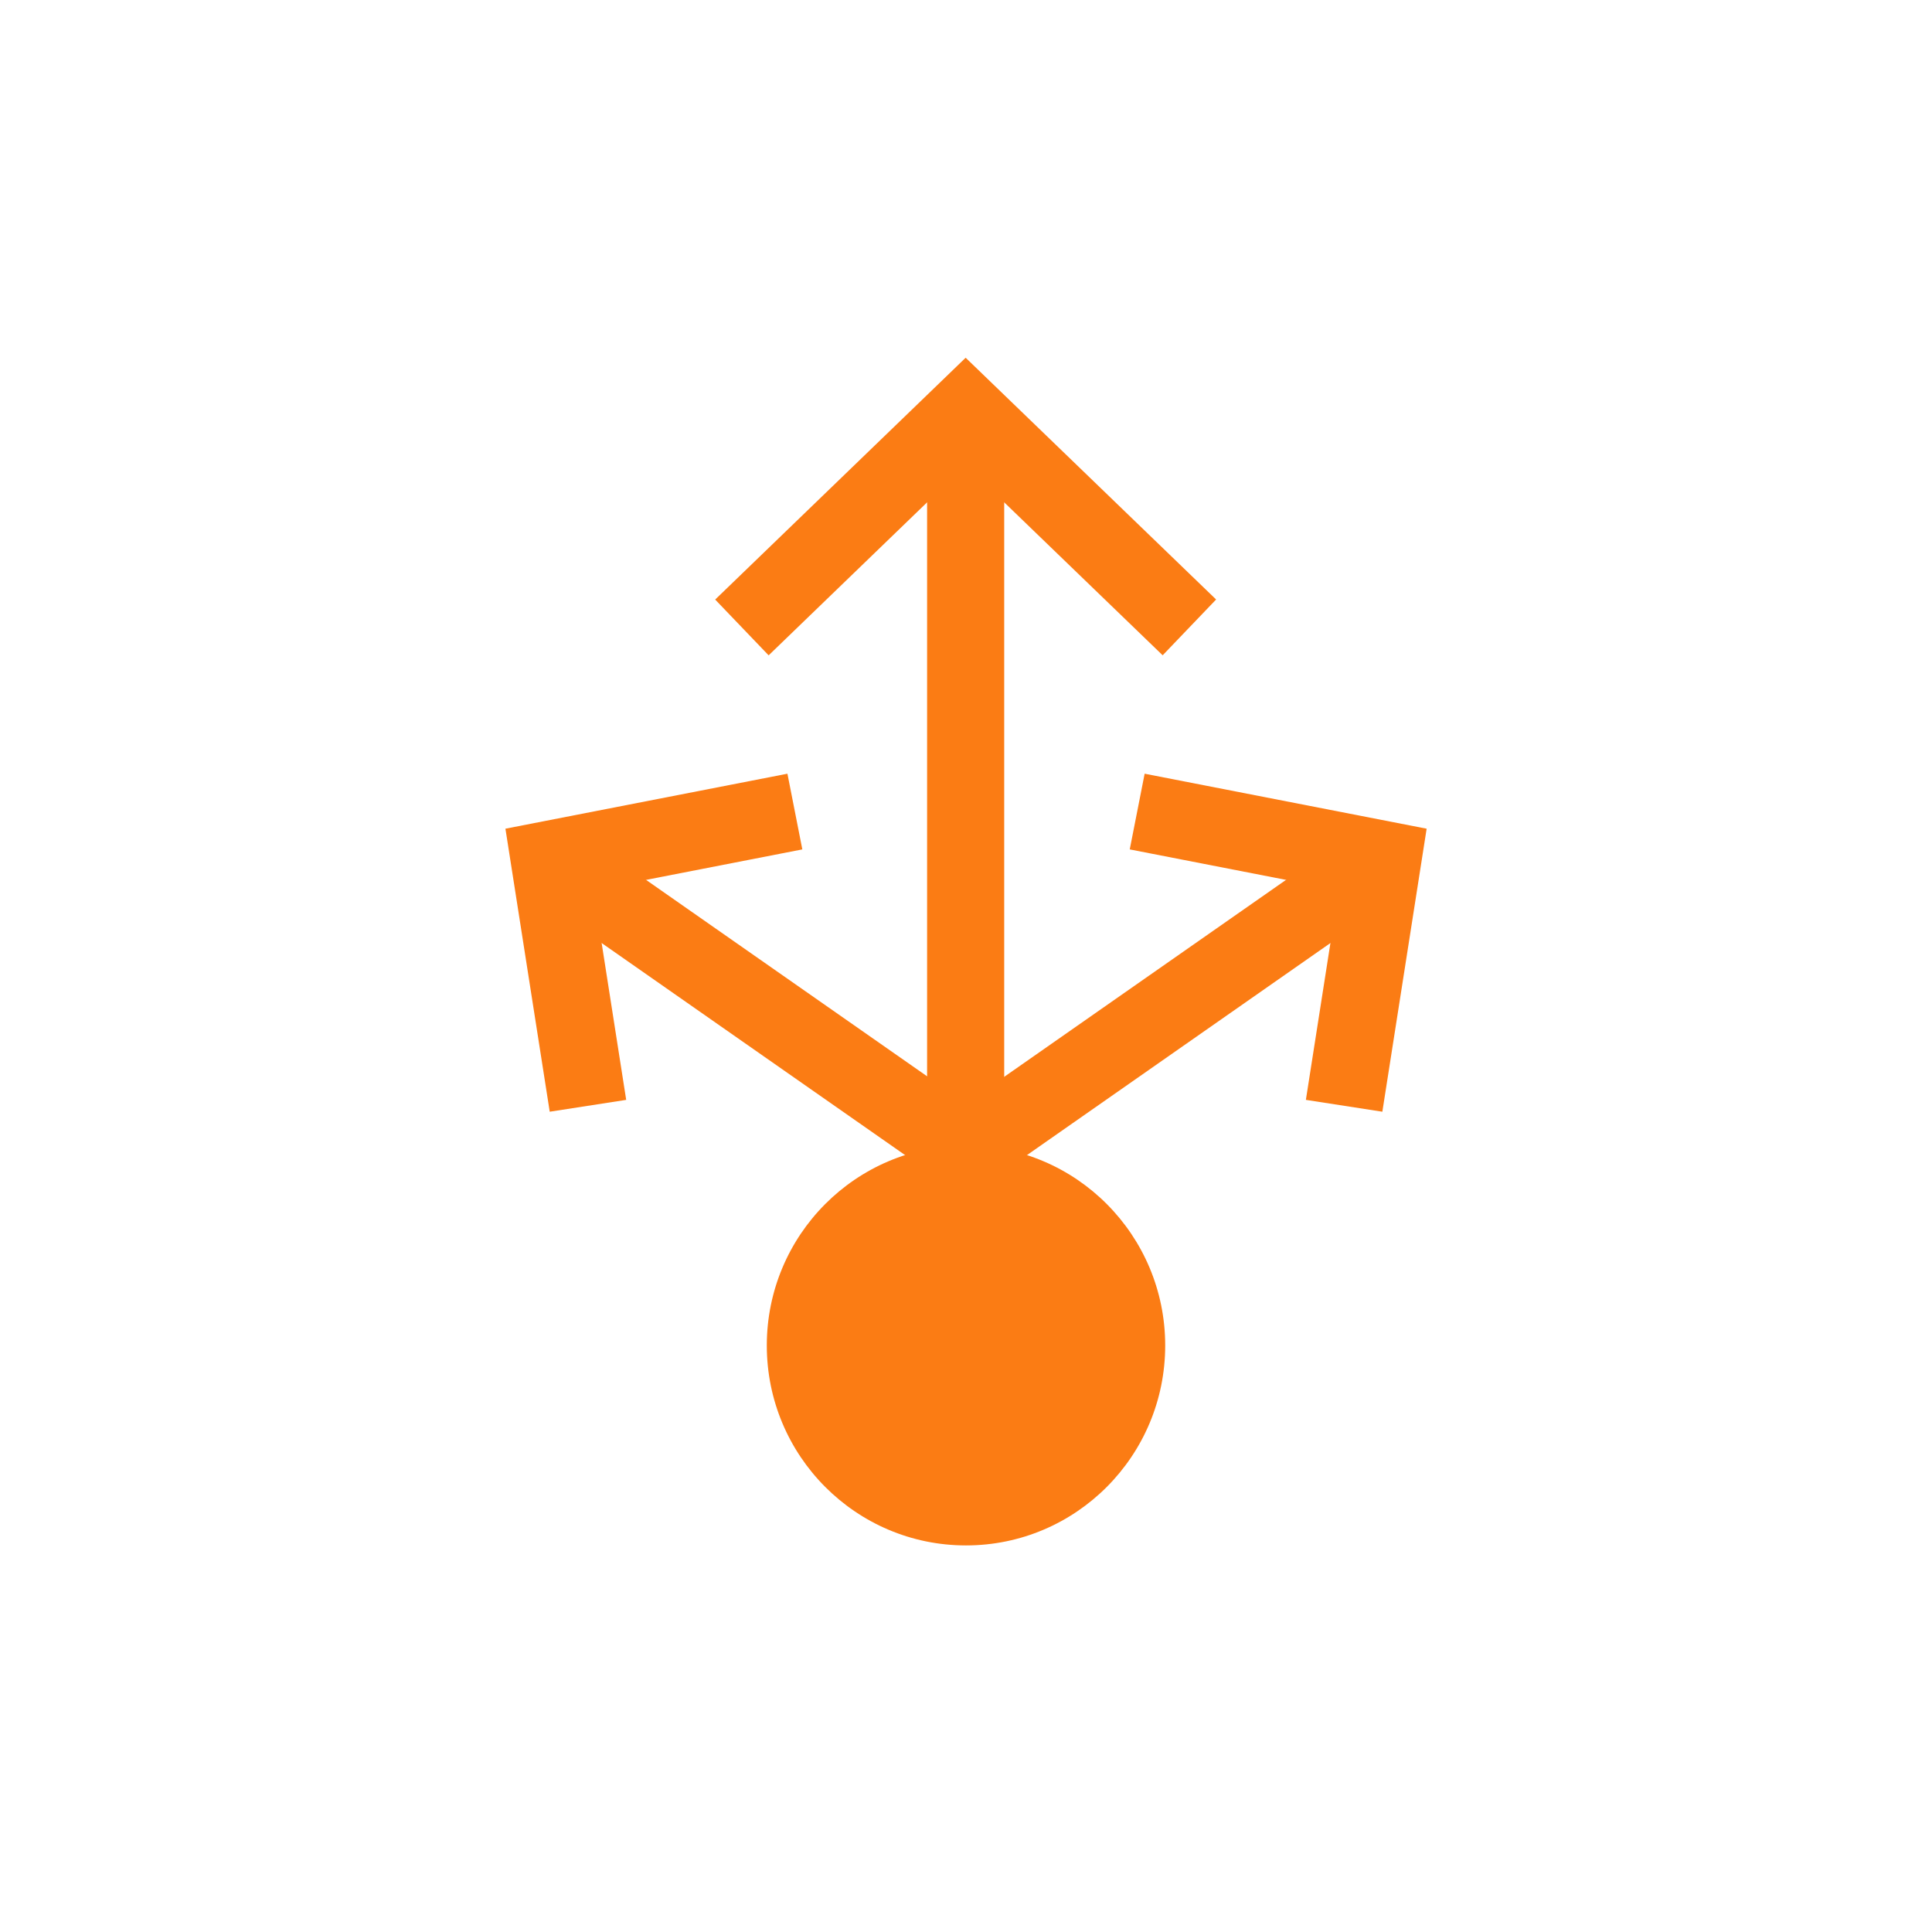 <?xml version="1.0" encoding="UTF-8" standalone="no"?>
<!-- Created with Inkscape (http://www.inkscape.org/) -->

<svg
   xmlns:dc="http://purl.org/dc/elements/1.1/"
   xmlns:cc="http://creativecommons.org/ns#"
   xmlns:rdf="http://www.w3.org/1999/02/22-rdf-syntax-ns#"
   xmlns:svg="http://www.w3.org/2000/svg"
   xmlns="http://www.w3.org/2000/svg"
   xmlns:sodipodi="http://sodipodi.sourceforge.net/DTD/sodipodi-0.dtd"
   xmlns:inkscape="http://www.inkscape.org/namespaces/inkscape"
   width="100"
   height="100"
   viewBox="0 0 26.458 26.458"
   version="1.1"
   id="svg8"
   inkscape:version="0.92.3 (2405546, 2018-03-11)"
   sodipodi:docname="attachTo.svg">
  <defs
     id="defs2" />
  <sodipodi:namedview
     id="base"
     pagecolor="#ffffff"
     bordercolor="#666666"
     borderopacity="1.0"
     inkscape:pageopacity="0.0"
     inkscape:pageshadow="2"
     inkscape:zoom="2.8"
     inkscape:cx="28.171612"
     inkscape:cy="99.40621"
     inkscape:document-units="mm"
     inkscape:current-layer="layer1"
     showgrid="true"
     units="px"
     inkscape:window-width="1920"
     inkscape:window-height="1017"
     inkscape:window-x="-8"
     inkscape:window-y="-8"
     inkscape:window-maximized="1"
     showguides="false" />
  <g
     inkscape:label="Layer 1"
     inkscape:groupmode="layer"
     id="layer1"
     transform="translate(0,-270.542)">
    <ellipse
       style="fill:#fb7c14;fill-opacity:1;stroke:none;stroke-width:0.265;stroke-miterlimit:4;stroke-dasharray:none;stroke-opacity:1"
       id="path4765"
       cx="13.229"
       cy="288.968"
       rx="2.728"
       ry="2.738" />
    <g
       id="g4885"
       transform="matrix(0.8,0,0,-0.803,2.641,511.066)"
       style="stroke-width:1.32;stroke-miterlimit:4;stroke-dasharray:none">
      <path
         inkscape:connector-curvature="0"
         id="path4813"
         d="m 13.229,279.667 2e-6,12.848"
         style="fill:none;stroke:#fb7c14;stroke-width:1.32;stroke-linecap:butt;stroke-linejoin:miter;stroke-miterlimit:4;stroke-dasharray:none;stroke-opacity:1"
         sodipodi:nodetypes="cc" />
      <path
         sodipodi:nodetypes="ccc"
         inkscape:connector-curvature="0"
         id="path4819-8"
         d="m 17.059,288.832 -3.83,3.683 -3.83,-3.684"
         style="fill:none;stroke:#fb7c14;stroke-width:1.32;stroke-linecap:butt;stroke-linejoin:miter;stroke-miterlimit:4;stroke-dasharray:none;stroke-opacity:1" />
    </g>
    <g
       transform="matrix(0.37,-0.526,-0.528,-0.369,157.077,397.208)"
       id="g4885-6"
       style="stroke-width:1.644;stroke-miterlimit:4;stroke-dasharray:none">
      <path
         inkscape:connector-curvature="0"
         id="path4813-9"
         d="m 13.229,281.538 v 10.977"
         style="fill:none;stroke:#fb7c14;stroke-width:1.644;stroke-linecap:butt;stroke-linejoin:miter;stroke-miterlimit:4;stroke-dasharray:none;stroke-opacity:1" />
      <path
         sodipodi:nodetypes="ccc"
         inkscape:connector-curvature="0"
         id="path4819-8-8"
         d="m 17.059,288.832 -3.83,3.683 -3.83,-3.684"
         style="fill:none;stroke:#fb7c14;stroke-width:1.644;stroke-linecap:butt;stroke-linejoin:miter;stroke-miterlimit:4;stroke-dasharray:none;stroke-opacity:1" />
    </g>
    <g
       transform="matrix(-0.37,-0.526,0.528,-0.369,-130.618,397.208)"
       id="g4885-6-7"
       style="stroke-width:1.644;stroke-miterlimit:4;stroke-dasharray:none">
      <path
         inkscape:connector-curvature="0"
         id="path4813-9-3"
         d="m 13.229,281.538 v 10.977"
         style="fill:none;stroke:#fb7c14;stroke-width:1.644;stroke-linecap:butt;stroke-linejoin:miter;stroke-miterlimit:4;stroke-dasharray:none;stroke-opacity:1" />
      <path
         sodipodi:nodetypes="ccc"
         inkscape:connector-curvature="0"
         id="path4819-8-8-0"
         d="m 17.059,288.832 -3.83,3.683 -3.83,-3.684"
         style="fill:none;stroke:#fb7c14;stroke-width:1.644;stroke-linecap:butt;stroke-linejoin:miter;stroke-miterlimit:4;stroke-dasharray:none;stroke-opacity:1" />
    </g>
  </g>
</svg>
